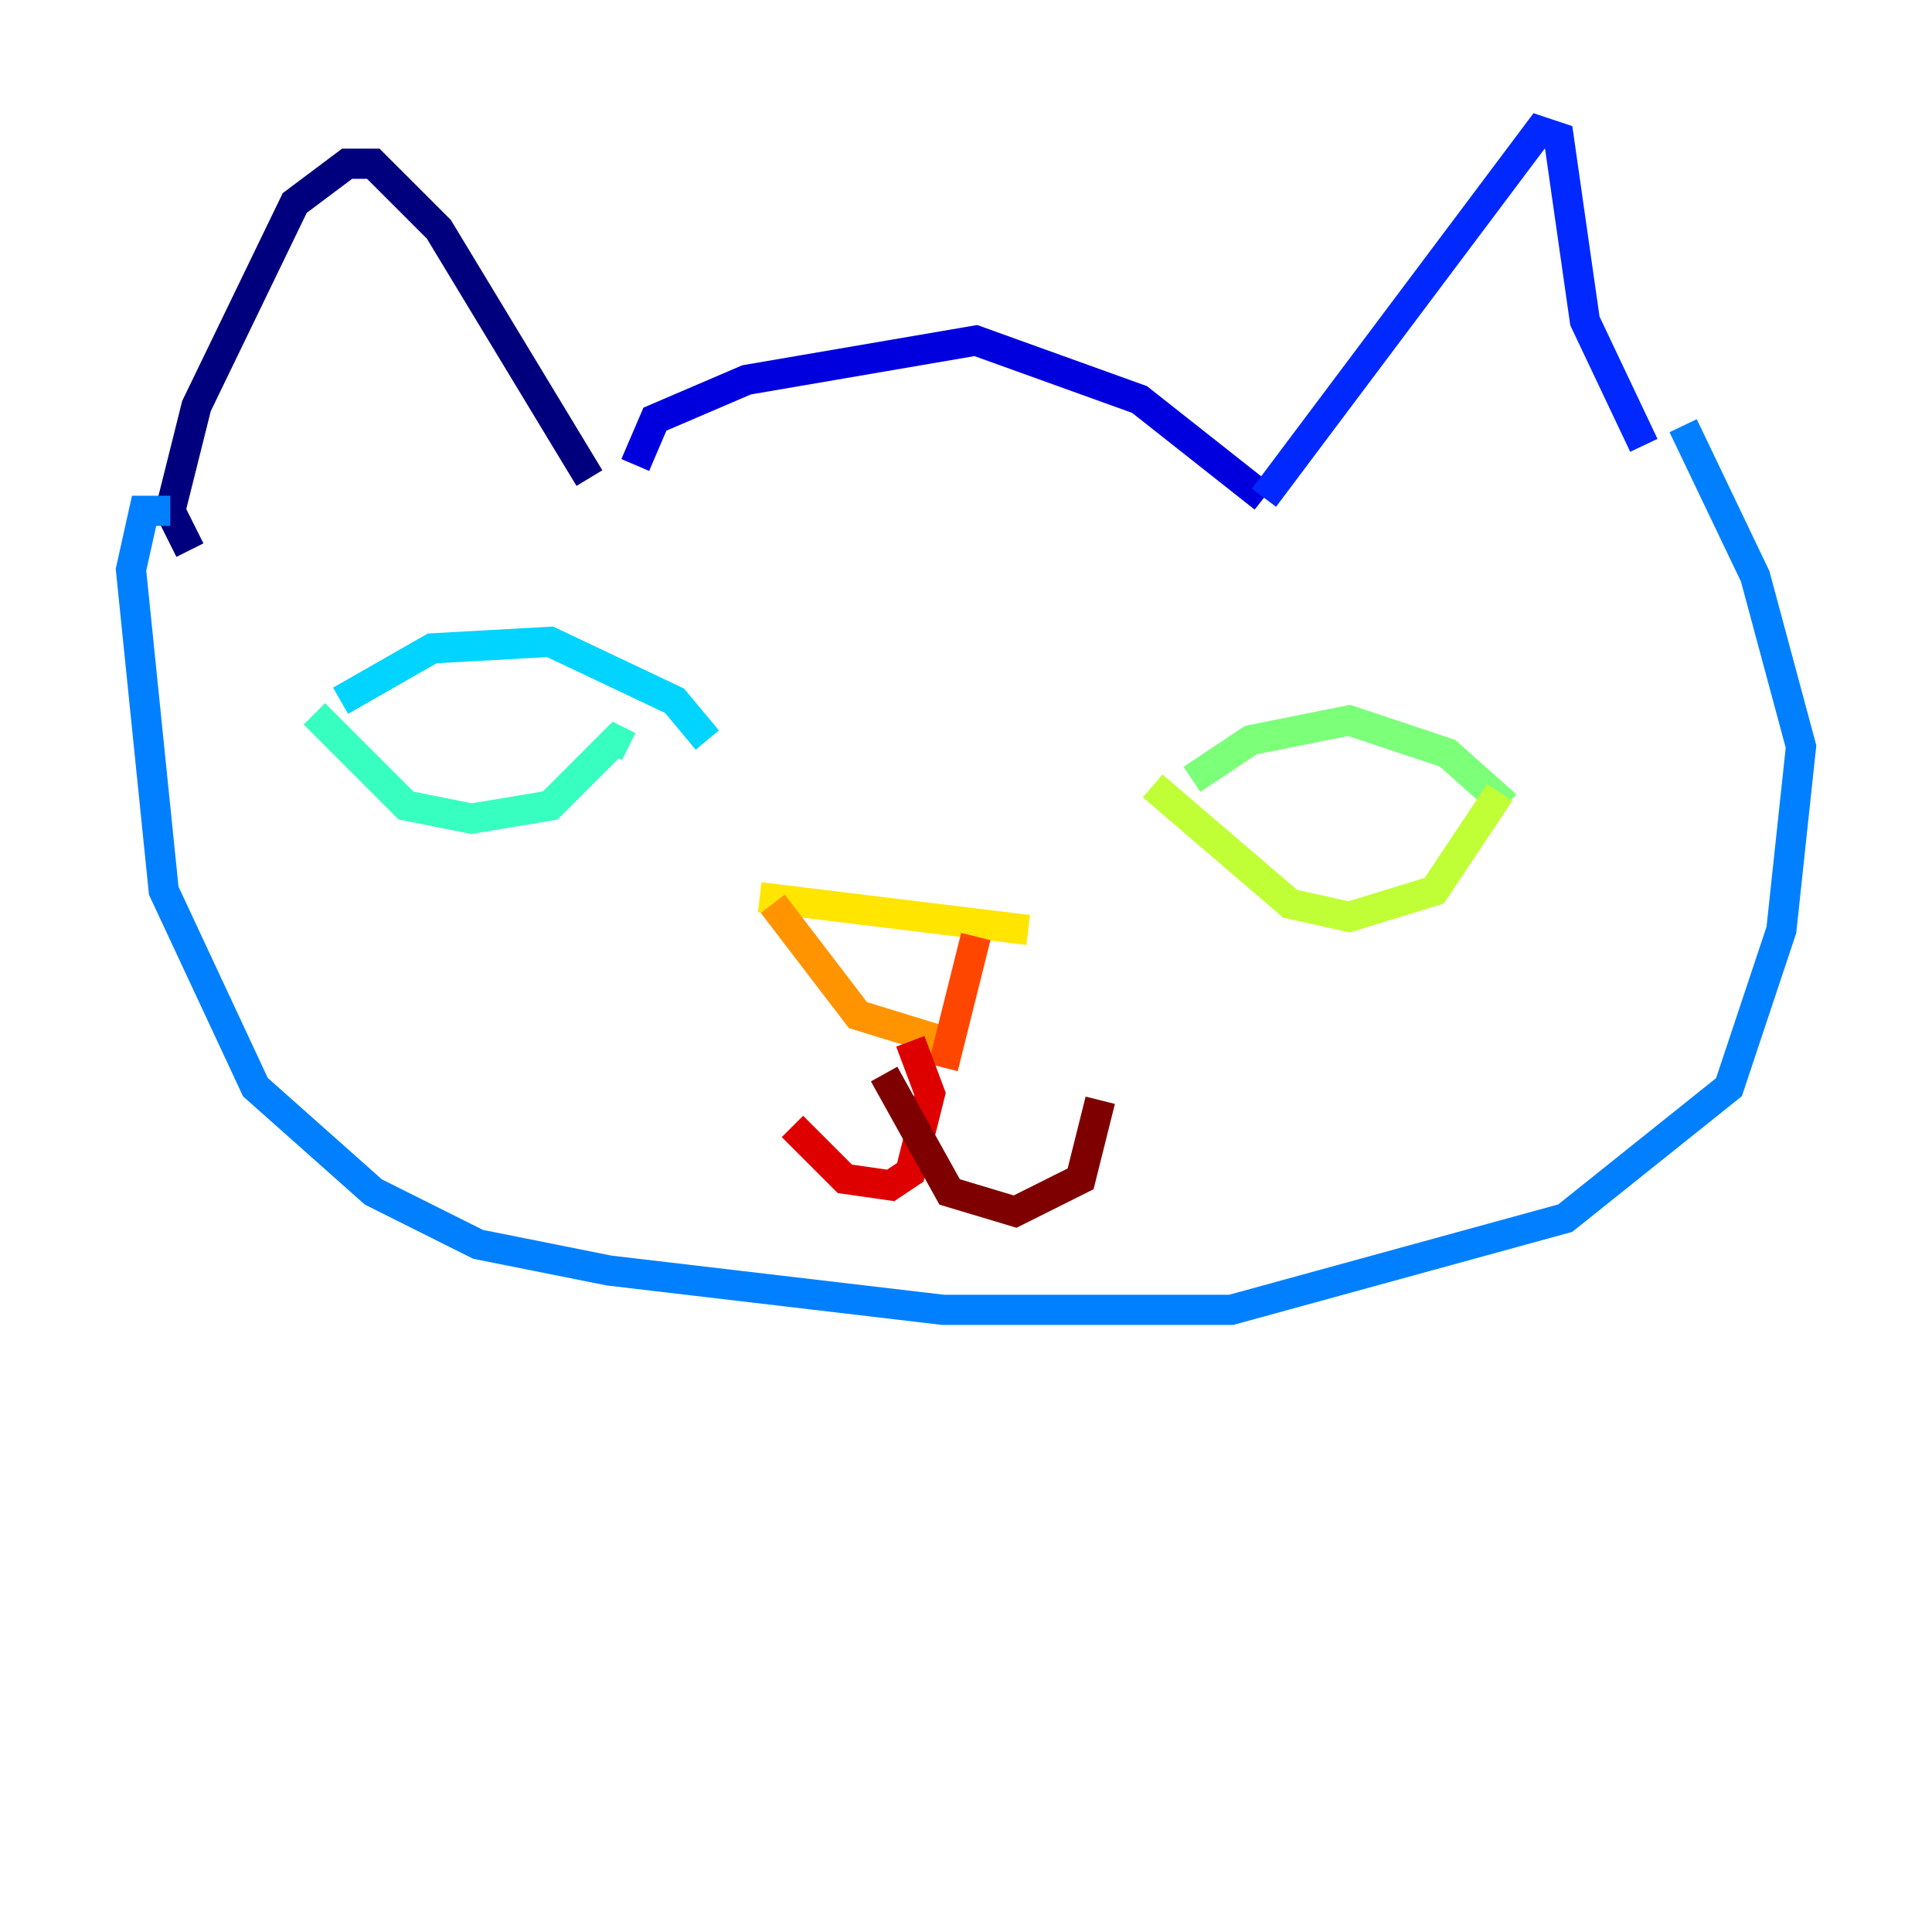 <?xml version="1.0" encoding="utf-8" ?>
<svg baseProfile="tiny" height="128" version="1.2" viewBox="0,0,128,128" width="128" xmlns="http://www.w3.org/2000/svg" xmlns:ev="http://www.w3.org/2001/xml-events" xmlns:xlink="http://www.w3.org/1999/xlink"><defs /><polyline fill="none" points="12.583,36.447 11.281,33.844 13.017,26.902 19.525,13.451 22.997,10.848 24.732,10.848 29.071,15.186 39.051,31.675" stroke="#00007f" stroke-width="2" /><polyline fill="none" points="42.088,30.807 43.39,27.77 49.464,25.166 64.651,22.563 75.498,26.468 83.742,32.976" stroke="#0000de" stroke-width="2" /><polyline fill="none" points="83.742,32.976 101.966,8.678 103.268,9.112 105.003,21.261 108.909,29.505" stroke="#0028ff" stroke-width="2" /><polyline fill="none" points="11.281,33.844 9.546,33.844 8.678,37.749 10.848,59.01 16.922,72.027 24.732,78.969 31.675,82.441 40.352,84.176 62.481,86.78 81.573,86.78 103.702,80.705 114.549,72.027 118.02,61.614 119.322,49.464 116.285,38.183 111.512,28.203" stroke="#0080ff" stroke-width="2" /><polyline fill="none" points="22.563,46.427 28.637,42.956 36.447,42.522 44.691,46.427 46.861,49.031" stroke="#00d4ff" stroke-width="2" /><polyline fill="none" points="20.827,47.295 26.902,53.37 31.241,54.237 36.447,53.37 40.786,49.031 41.654,49.464" stroke="#36ffc0" stroke-width="2" /><polyline fill="none" points="78.969,51.634 82.875,49.031 89.383,47.729 95.891,49.898 99.797,53.37" stroke="#7cff79" stroke-width="2" /><polyline fill="none" points="76.366,52.068 85.478,59.878 89.383,60.746 95.024,59.01 99.363,52.502" stroke="#c0ff36" stroke-width="2" /><polyline fill="none" points="50.332,59.444 68.122,61.614" stroke="#ffe500" stroke-width="2" /><polyline fill="none" points="51.2,59.878 56.841,67.254 62.481,68.99" stroke="#ff9400" stroke-width="2" /><polyline fill="none" points="64.651,62.047 62.481,70.725" stroke="#ff4600" stroke-width="2" /><polyline fill="none" points="60.312,68.99 61.614,72.461 60.312,77.668 59.01,78.536 55.973,78.102 52.502,74.63" stroke="#de0000" stroke-width="2" /><polyline fill="none" points="58.576,71.159 62.915,78.969 67.254,80.271 71.593,78.102 72.895,72.895" stroke="#7f0000" stroke-width="2" /></svg>